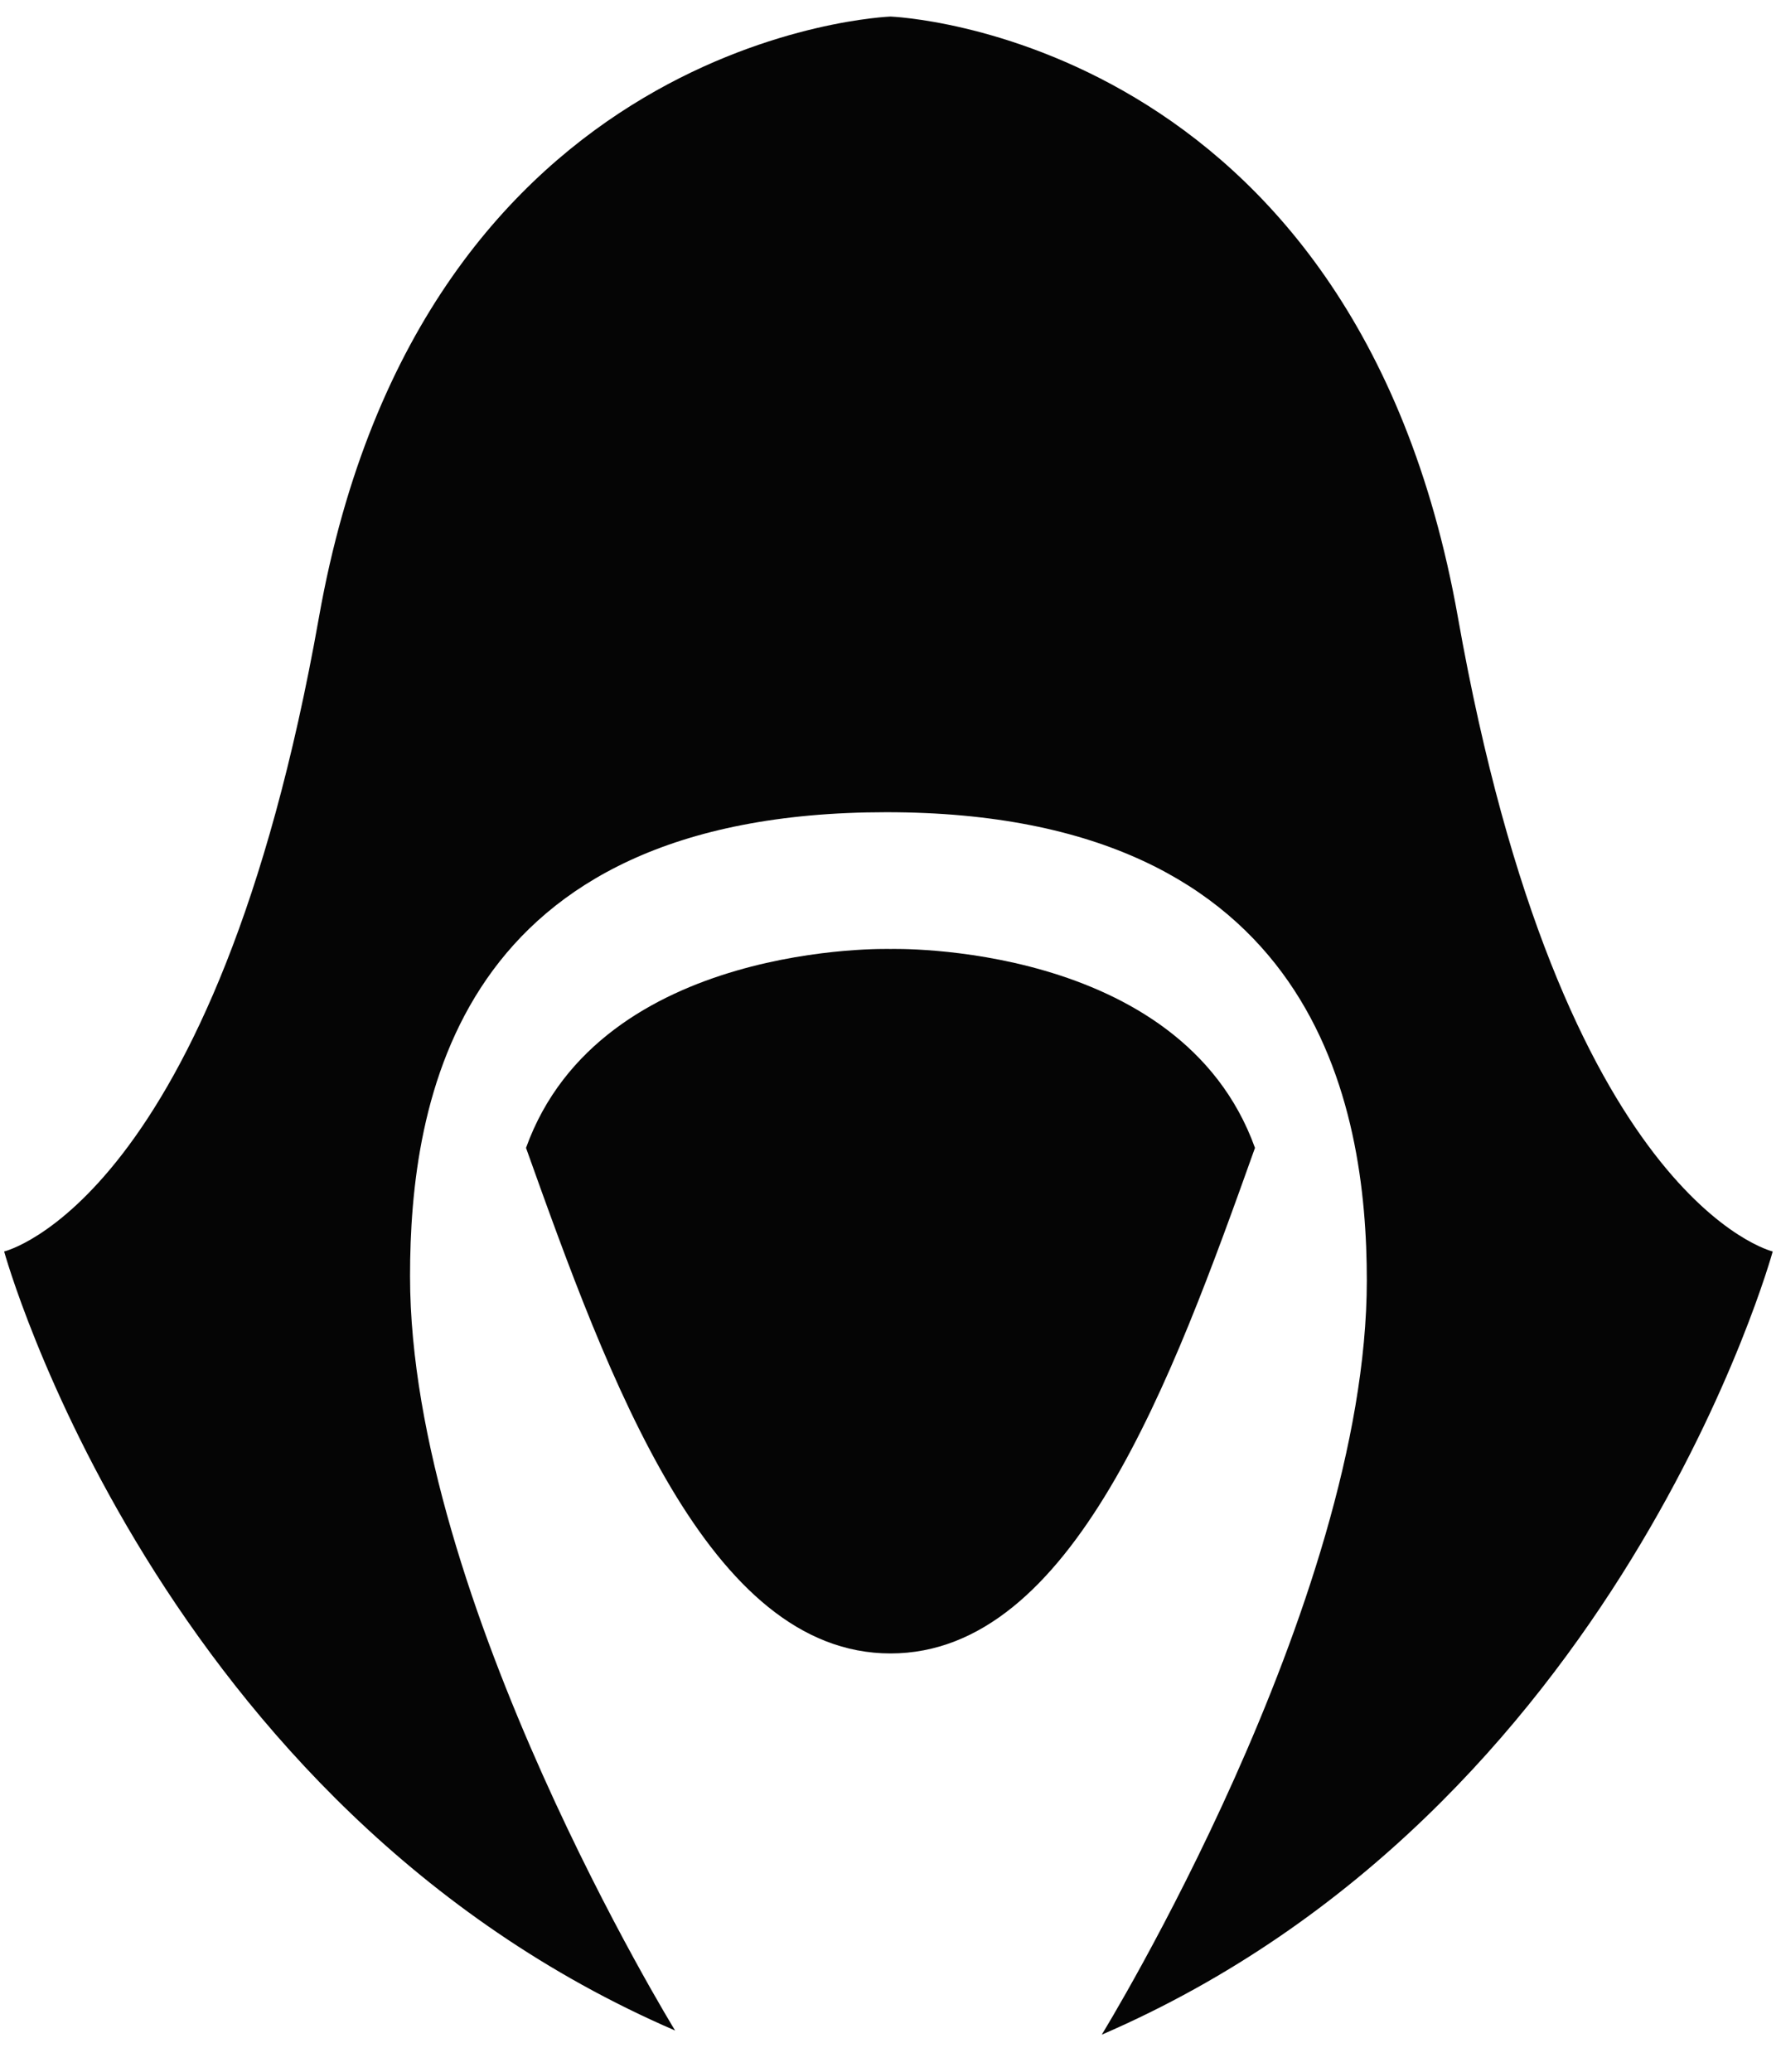 <?xml version="1.0" encoding="utf-8"?>
<!-- Generator: Adobe Illustrator 19.0.0, SVG Export Plug-In . SVG Version: 6.00 Build 0)  -->
<svg version="1.1" id="Calque_1" xmlns="http://www.w3.org/2000/svg" xmlns:xlink="http://www.w3.org/1999/xlink" x="0px" y="0px"
	 viewBox="0 0 43 50" style="enable-background:new 0 0 43 50;" xml:space="preserve">
<style type="text/css">
	.st0{fill:#050505;}
</style>
<g id="XMLID_2_">
	<path id="XMLID_4_" class="st0" d="M35.2,14.9C32.7,0.8,21.5,0.4,21.5,0.4S10.2,0.8,7.7,14.9C5.2,29,0.1,30.2,0.1,30.2
		s3.7,13.4,16.2,18.8c0,0-6.4-10.4-6.4-18.2c0-4.2,1.1-11.2,11.5-11.2S33,26.7,33,30.9c0,7.8-6.4,18.2-6.4,18.2
		c12.5-5.4,16.2-18.9,16.2-18.9S37.7,29,35.2,14.9z"/>
	<path id="XMLID_3_" class="st0" d="M21.5,22.9c0,0-7-0.2-8.8,4.8c2,5.6,4.4,12.2,8.8,12.2c4.4,0,6.8-6.6,8.8-12.2
		C28.5,22.7,21.5,22.9,21.5,22.9z"/>
</g>
</svg>
